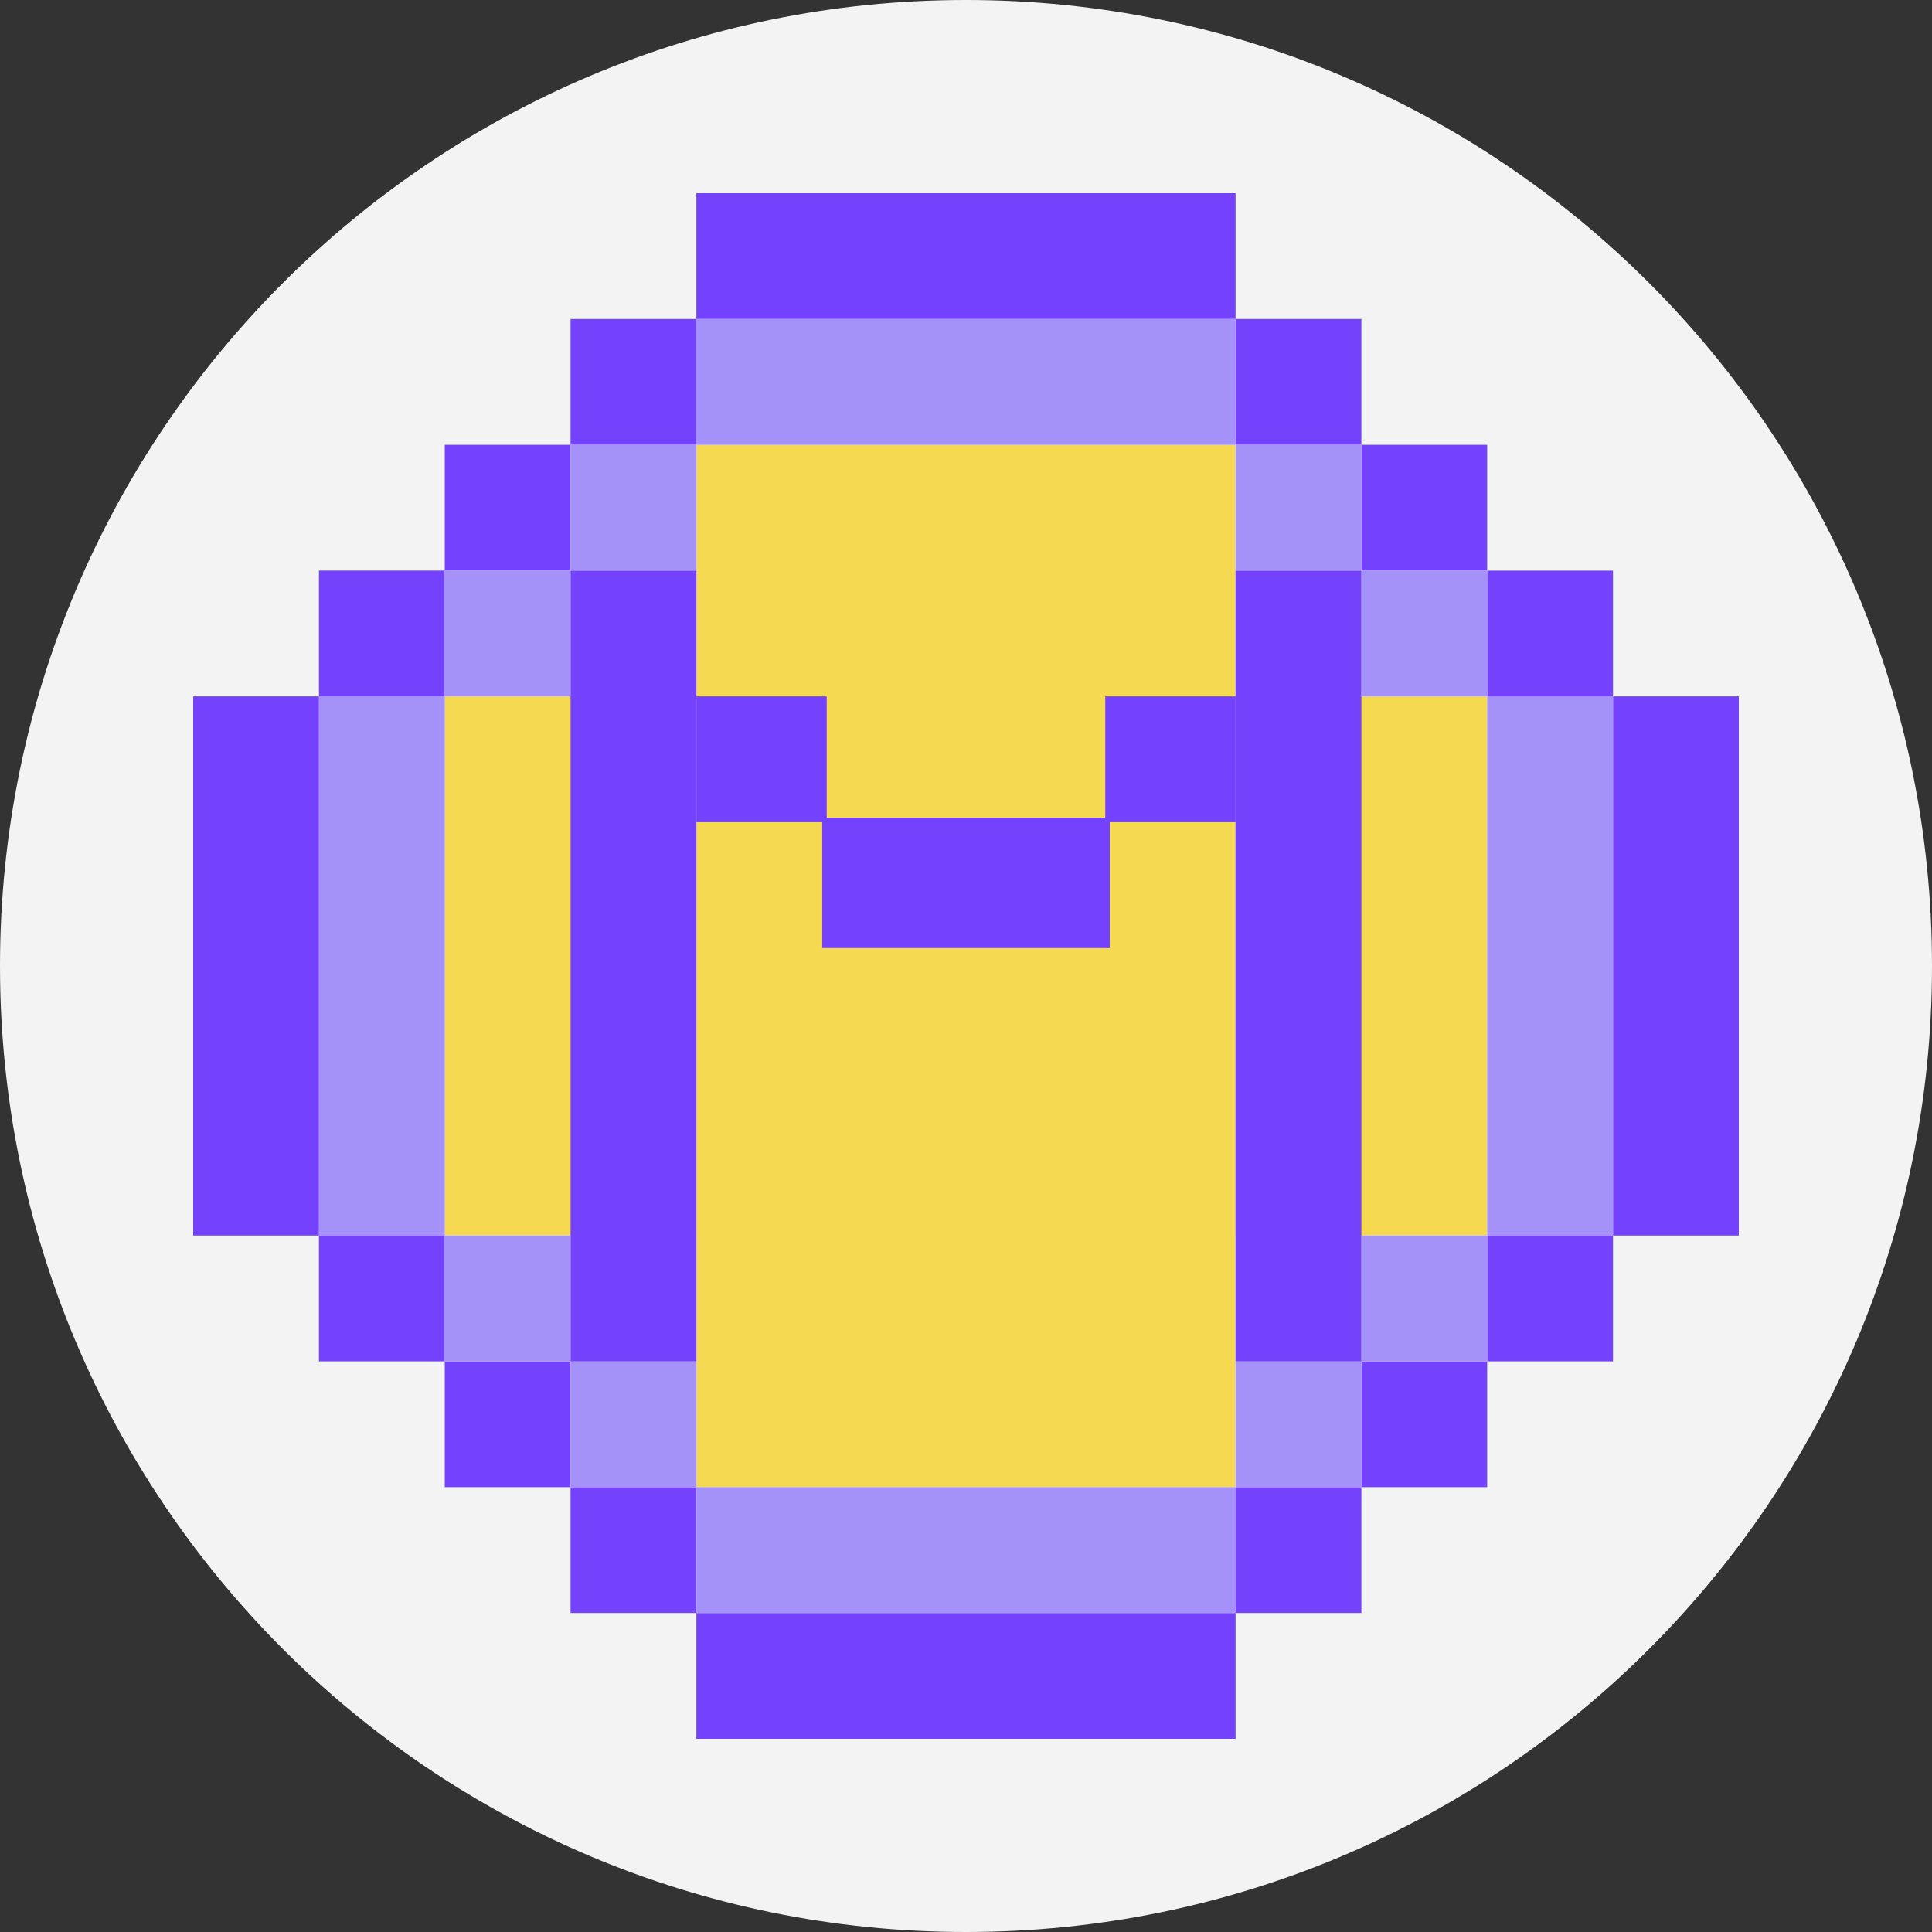 <svg width="42" height="42" viewBox="0 0 42 42" fill="none" xmlns="http://www.w3.org/2000/svg">
<rect x="0" y="0" width="42" height="42" fill="#333333" stroke="none"/>
<path d="M0 21C0 9.402 9.402 0 21 0C32.598 0 42 9.402 42 21C42 32.598 32.598 42 21 42C9.402 42 0 32.598 0 21Z" fill="#F3F3F3"/>
<path fill-rule="evenodd" clip-rule="evenodd" d="M26.86 15.139V9.669L15.139 9.669V15.139H9.669V26.86H15.139V32.33L26.86 32.33V26.86H32.33V15.139H26.86Z" fill="#F5DA51"/>
<rect x="15.139" y="4.2" width="11.721" height="2.735" fill="#7441FC"/>
<rect x="37.8" y="15.139" width="11.721" height="2.735" transform="rotate(90 37.8 15.139)" fill="#7441FC"/>
<rect x="4.2" y="26.86" width="11.721" height="2.735" transform="rotate(-90 4.2 26.86)" fill="#7441FC"/>
<rect x="26.86" y="37.8" width="11.721" height="2.735" transform="rotate(-180 26.86 37.8)" fill="#7441FC"/>
<rect x="26.86" y="6.935" width="2.735" height="2.735" fill="#7441FC"/>
<rect x="15.139" y="35.065" width="2.735" height="2.735" transform="rotate(-180 15.139 35.065)" fill="#7441FC"/>
<rect x="15.139" y="6.935" width="11.721" height="2.735" fill="#A492F9"/>
<rect x="35.065" y="15.139" width="11.721" height="2.735" transform="rotate(90 35.065 15.139)" fill="#A492F9"/>
<rect x="6.935" y="26.86" width="11.721" height="2.735" transform="rotate(-90 6.935 26.86)" fill="#A492F9"/>
<rect x="26.86" y="35.065" width="11.721" height="2.735" transform="rotate(-180 26.86 35.065)" fill="#A492F9"/>
<rect x="12.404" y="6.935" width="2.735" height="2.735" fill="#7441FC"/>
<rect x="29.595" y="35.065" width="2.735" height="2.735" transform="rotate(-180 29.595 35.065)" fill="#7441FC"/>
<rect x="29.595" y="9.67" width="2.735" height="2.735" fill="#7441FC"/>
<rect x="12.404" y="32.33" width="2.735" height="2.735" transform="rotate(-180 12.404 32.33)" fill="#7441FC"/>
<rect x="9.669" y="29.595" width="2.735" height="2.735" transform="rotate(-180 9.669 29.595)" fill="#7441FC"/>
<rect x="9.669" y="15.139" width="2.735" height="2.735" transform="rotate(-180 9.669 15.139)" fill="#7441FC"/>
<rect x="32.33" y="26.86" width="2.735" height="2.735" fill="#7441FC"/>
<rect x="32.33" y="12.405" width="2.735" height="2.735" fill="#7441FC"/>
<rect x="9.669" y="9.67" width="2.735" height="2.735" fill="#7441FC"/>
<rect x="32.33" y="32.33" width="2.735" height="2.735" transform="rotate(-180 32.33 32.33)" fill="#7441FC"/>
<rect x="12.404" y="9.67" width="2.735" height="2.735" fill="#A492F9"/>
<rect x="29.595" y="32.33" width="2.735" height="2.735" transform="rotate(-180 29.595 32.33)" fill="#A492F9"/>
<rect x="26.86" y="9.67" width="2.735" height="2.735" fill="#A492F9"/>
<rect x="15.139" y="32.33" width="2.735" height="2.735" transform="rotate(-180 15.139 32.33)" fill="#A492F9"/>
<rect x="12.404" y="29.595" width="2.735" height="2.735" transform="rotate(-180 12.404 29.595)" fill="#A492F9"/>
<rect x="12.404" y="15.139" width="2.735" height="2.735" transform="rotate(-180 12.404 15.139)" fill="#A492F9"/>
<rect x="29.595" y="26.86" width="2.735" height="2.735" fill="#A492F9"/>
<rect x="29.595" y="12.405" width="2.735" height="2.735" fill="#A492F9"/>
<rect x="12.404" y="12.405" width="2.735" height="17.191" fill="#7441FC"/>
<rect x="15.139" y="15.139" width="2.833" height="2.735" fill="#7441FC"/>
<rect x="24.028" y="15.139" width="2.833" height="2.735" fill="#7441FC"/>
<rect x="17.874" y="17.777" width="6.251" height="2.833" fill="#7441FC"/>
<rect x="26.86" y="12.405" width="2.735" height="17.191" fill="#7441FC"/>
</svg>
